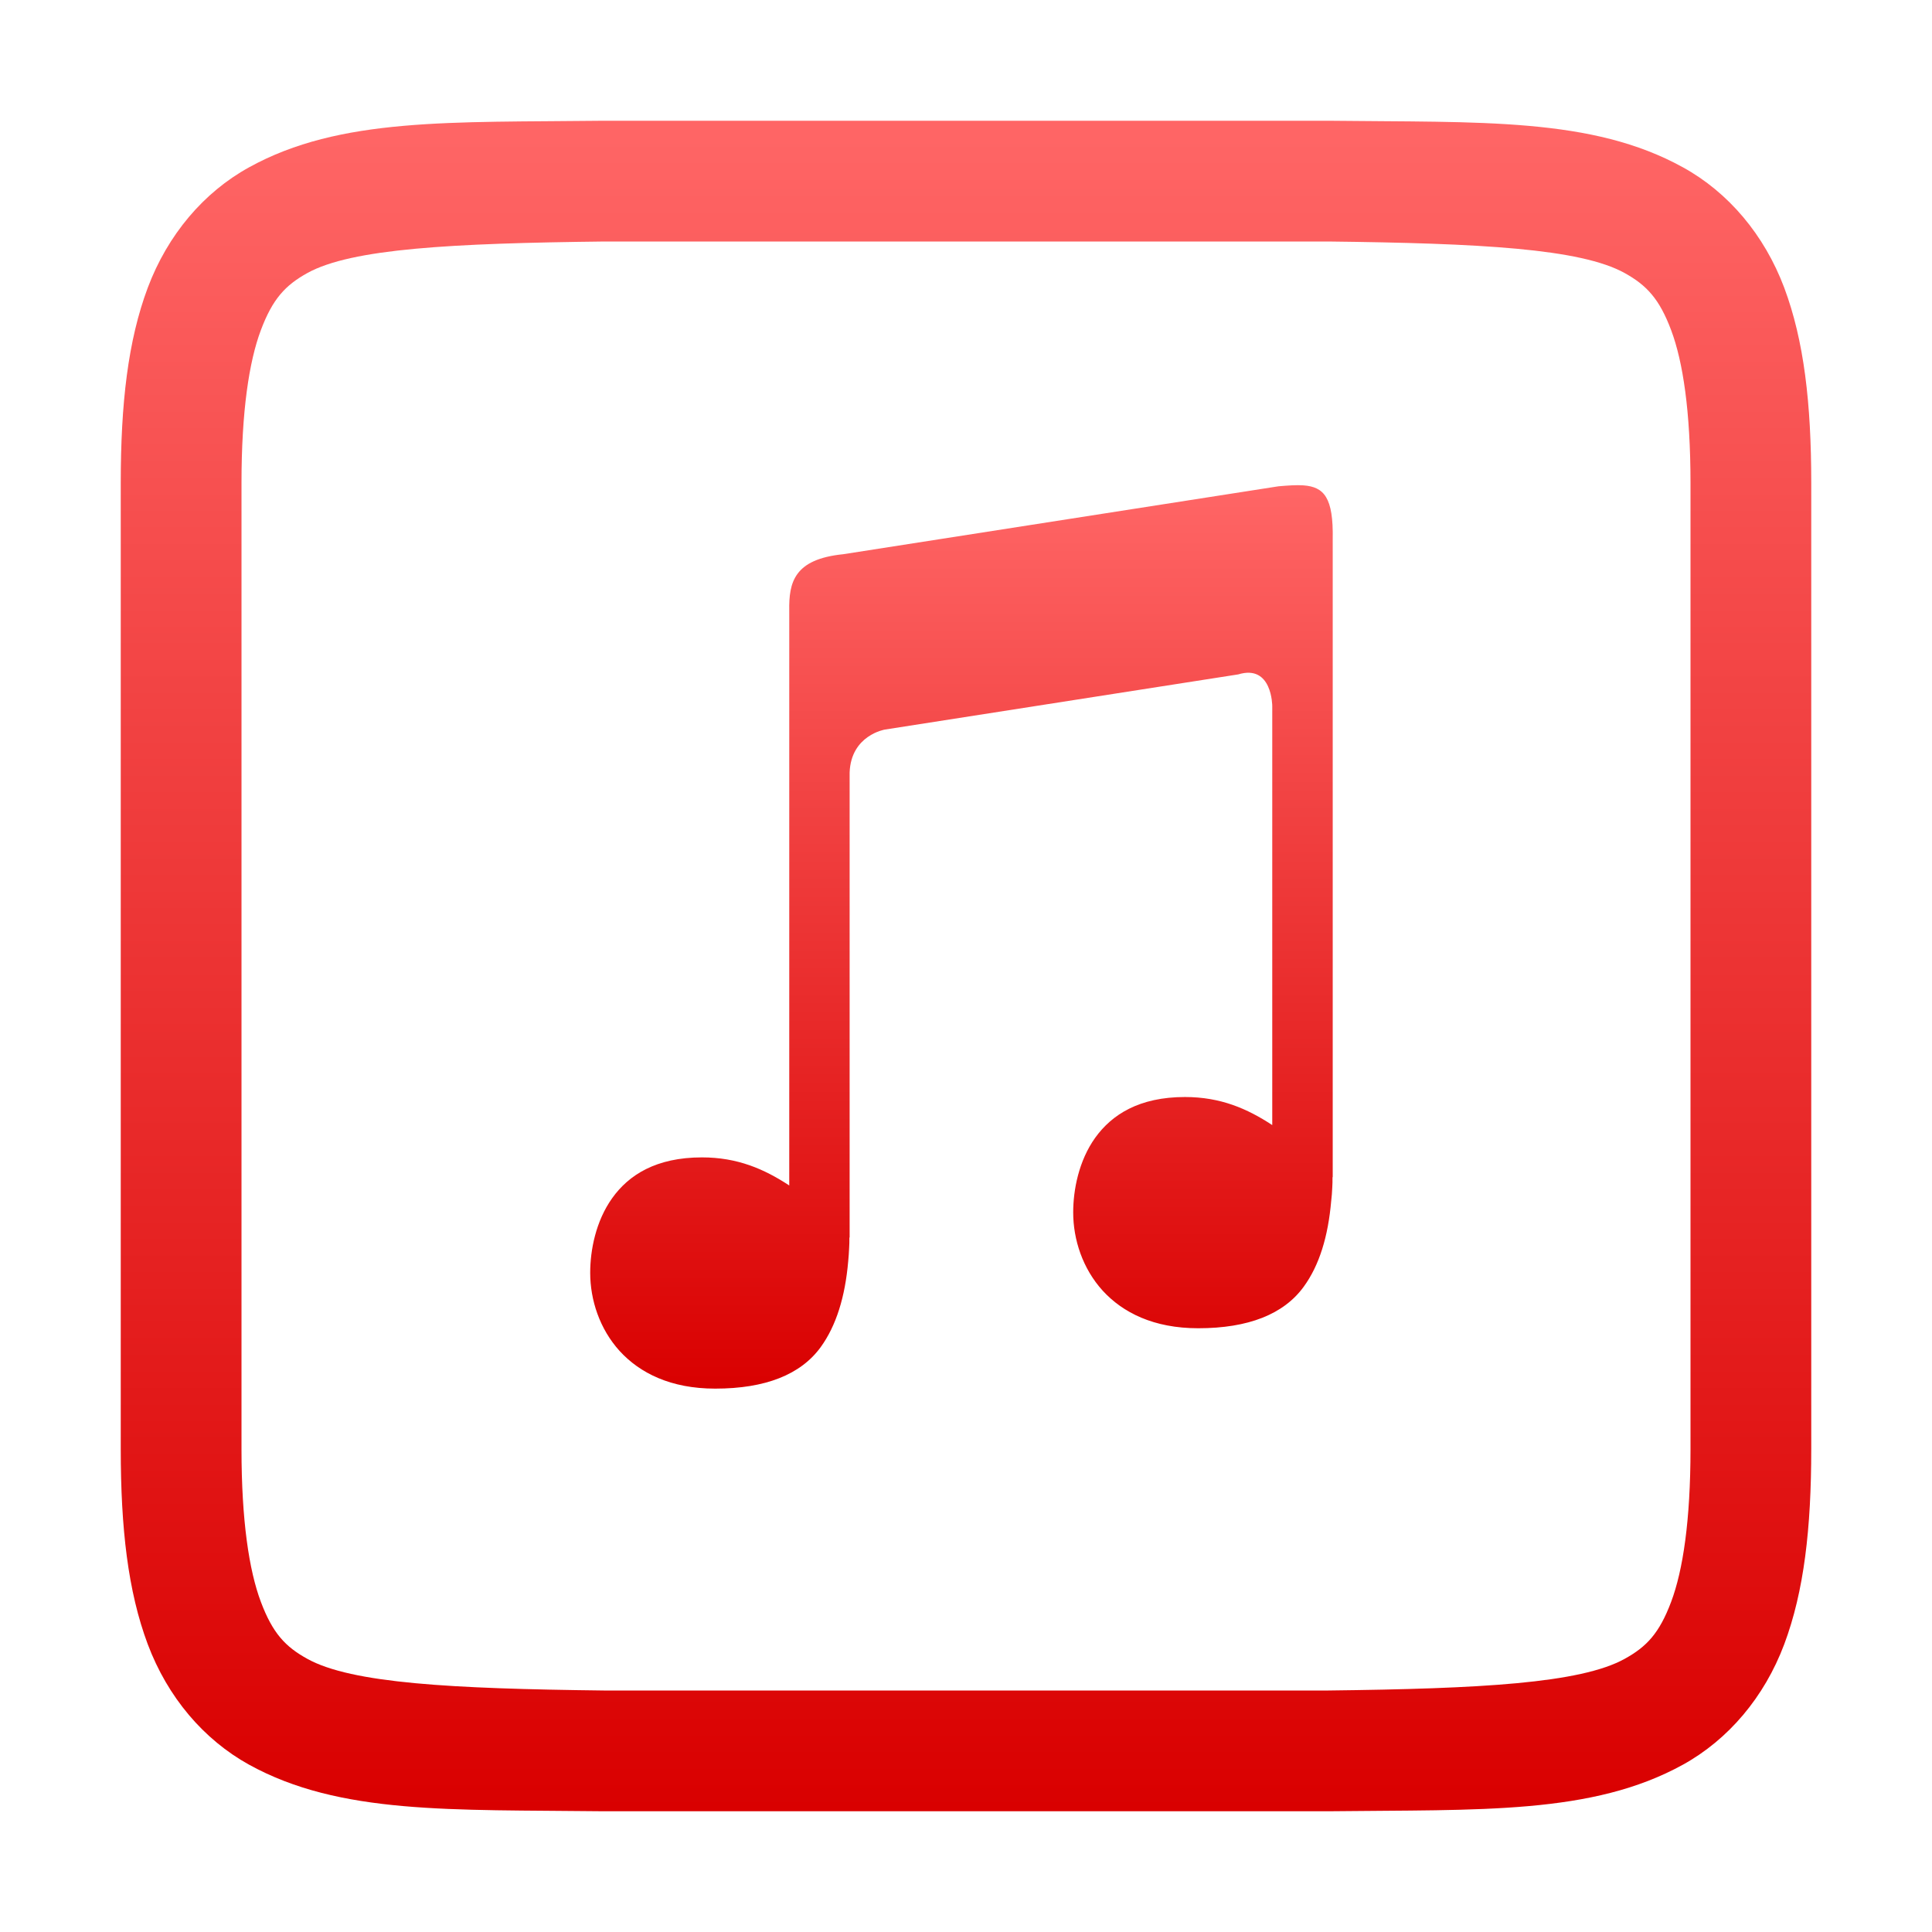 <svg xmlns="http://www.w3.org/2000/svg" xmlns:xlink="http://www.w3.org/1999/xlink" width="64" height="64" viewBox="0 0 64 64" version="1.1">
<defs>
<linearGradient id="linear0" gradientUnits="userSpaceOnUse" x1="0" y1="0" x2="0" y2="1" gradientTransform="matrix(24.598,0,0,29.926,19.551,16.074)">
<stop offset="0" style="stop-color:#ff6666;stop-opacity:1;"/>
<stop offset="1" style="stop-color:#d90000;stop-opacity:1;"/>
</linearGradient>
<linearGradient id="linear1" gradientUnits="userSpaceOnUse" x1="0" y1="0" x2="0" y2="1" gradientTransform="matrix(56,0,0,56,4,4)">
<stop offset="0" style="stop-color:#ff6666;stop-opacity:1;"/>
<stop offset="1" style="stop-color:#d90000;stop-opacity:1;"/>
</linearGradient>
</defs>
<g id="surface1">
<path style=" stroke:none;fill-rule:evenodd;fill:url(#linear0);" d="M 43.172 16.078 C 42.941 16.062 42.672 16.082 42.352 16.109 L 27.934 18.359 C 26.309 18.523 26.129 19.285 26.145 20.23 L 26.145 39.27 C 25.316 38.727 24.434 38.34 23.254 38.34 C 21.734 38.34 20.828 38.922 20.281 39.688 C 19.734 40.453 19.551 41.418 19.551 42.164 C 19.551 43.062 19.863 44.023 20.527 44.754 C 21.195 45.484 22.219 46 23.691 46 C 25.355 46 26.523 45.535 27.184 44.629 C 27.703 43.914 27.996 42.957 28.098 41.781 C 28.113 41.641 28.121 41.492 28.129 41.34 C 28.137 41.219 28.137 41.137 28.137 40.996 L 28.145 40.996 L 28.145 25.59 C 28.191 24.352 29.312 24.168 29.312 24.168 L 41.02 22.34 C 42.145 21.996 42.145 23.387 42.145 23.387 L 42.145 37.27 C 41.32 36.727 40.434 36.34 39.254 36.34 C 37.738 36.34 36.832 36.922 36.281 37.688 C 35.734 38.453 35.551 39.418 35.551 40.164 C 35.551 41.062 35.863 42.023 36.527 42.754 C 37.195 43.484 38.219 44 39.691 44 C 41.355 44 42.523 43.535 43.184 42.629 C 43.707 41.914 43.996 40.957 44.098 39.781 C 44.117 39.641 44.125 39.492 44.133 39.34 C 44.141 39.219 44.141 39.137 44.141 38.996 L 44.148 38.996 L 44.148 17.859 C 44.172 16.488 43.867 16.129 43.176 16.078 Z M 43.172 16.078 "/>
<path style=" stroke:none;fill-rule:nonzero;fill:url(#linear1);" d="M 19.977 4 C 14.945 4.059 11.262 3.879 8.25 5.543 C 6.746 6.371 5.555 7.777 4.895 9.531 C 4.238 11.285 4 13.367 4 16 L 4 48 C 4 50.629 4.238 52.715 4.895 54.469 C 5.555 56.223 6.746 57.625 8.25 58.457 C 11.262 60.117 14.945 59.941 19.977 60 L 44.023 60 C 49.055 59.941 52.738 60.117 55.75 58.457 C 57.254 57.625 58.445 56.223 59.105 54.469 C 59.762 52.715 60 50.629 60 48 L 60 16 C 60 13.367 59.762 11.285 59.105 9.531 C 58.445 7.777 57.254 6.371 55.75 5.543 C 52.738 3.879 49.055 4.059 44.023 4 Z M 20.023 8 L 44 8 C 49.035 8.059 52.352 8.234 53.816 9.043 C 54.547 9.449 54.969 9.898 55.359 10.938 C 55.75 11.977 56 13.629 56 16 L 56 48 C 56 50.367 55.75 52.023 55.359 53.062 C 54.969 54.102 54.547 54.551 53.816 54.953 C 52.352 55.762 49.035 55.941 44 56 L 20 56 C 14.961 55.941 11.648 55.762 10.184 54.953 C 9.453 54.551 9.031 54.102 8.641 53.062 C 8.25 52.023 8 50.367 8 48 L 8 16 C 8 13.629 8.25 11.977 8.641 10.938 C 9.031 9.898 9.453 9.449 10.184 9.043 C 11.652 8.234 14.969 8.059 20.023 8 Z M 20.023 8 "/>
</g>
</svg>
